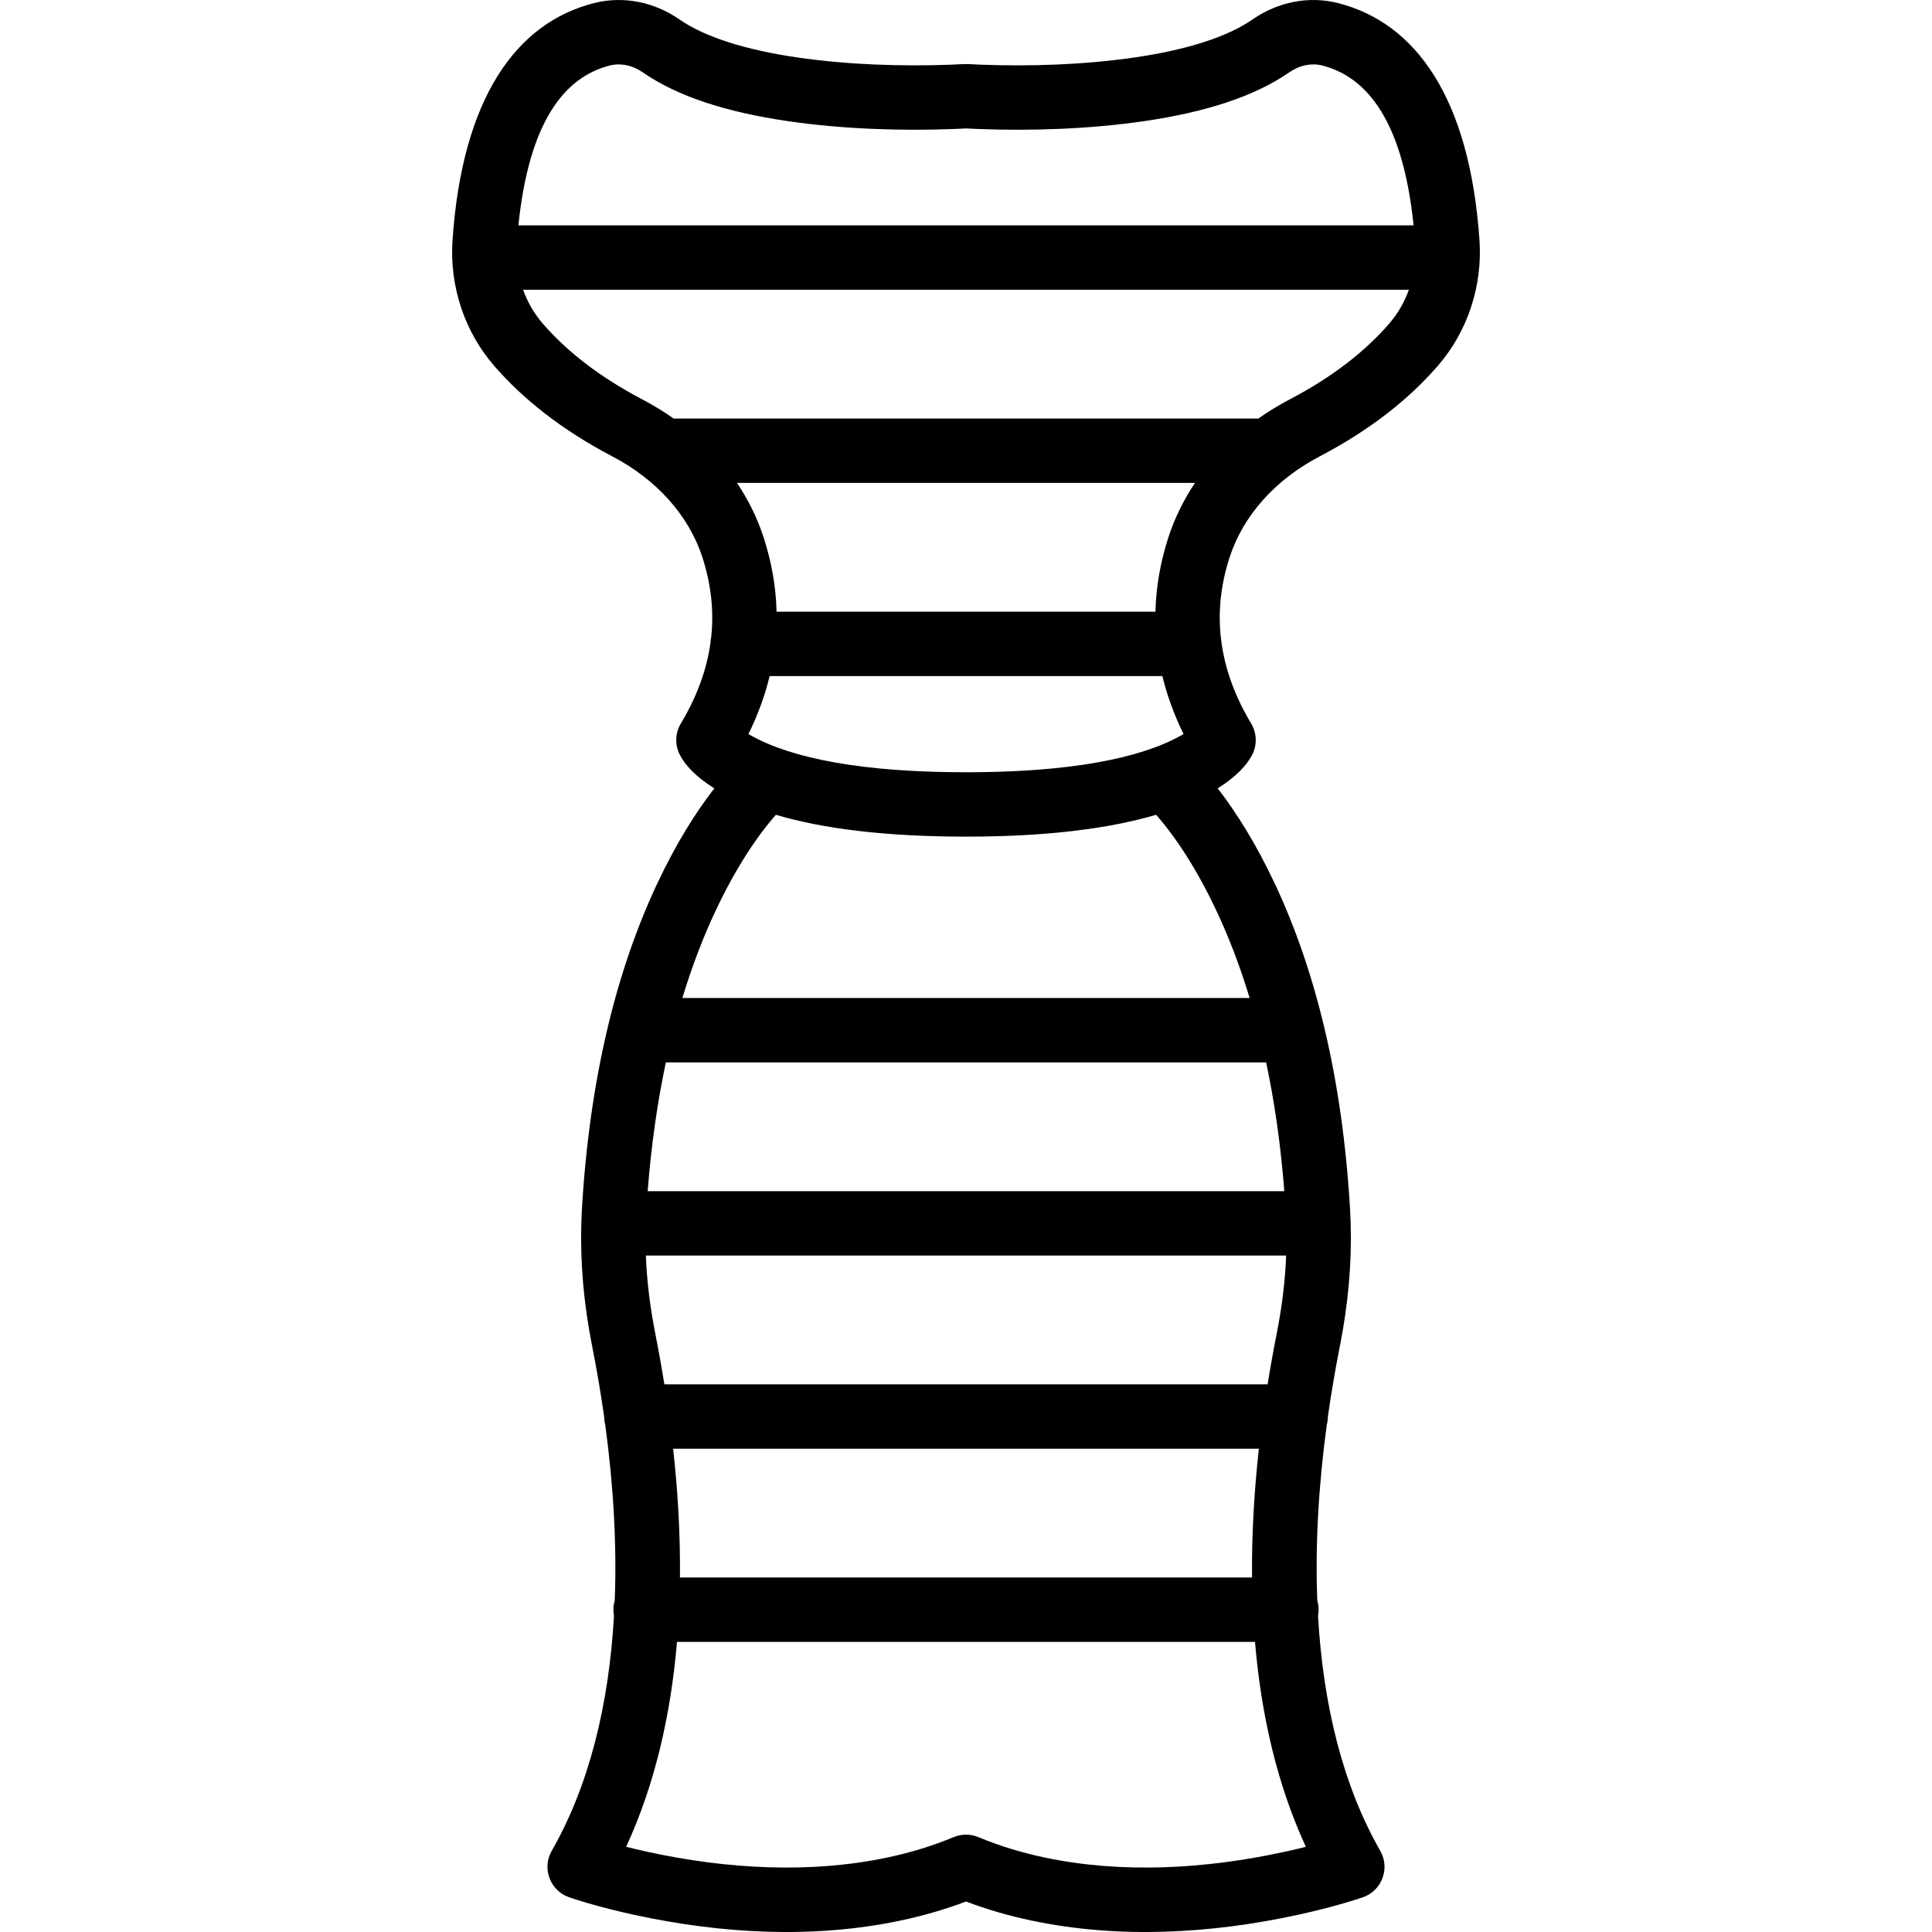 <?xml version="1.0" encoding="iso-8859-1"?>
<!-- Generator: Adobe Illustrator 19.0.0, SVG Export Plug-In . SVG Version: 6.00 Build 0)  -->
<svg xmlns="http://www.w3.org/2000/svg" xmlns:xlink="http://www.w3.org/1999/xlink" version="1.1" id="Layer_1" x="0px" y="0px" viewBox="0 0 512.096 512.096" style="enable-background:new 0 0 512.096 512.096;" xml:space="preserve">
<g transform="translate(0 -1)">
	<g>
		<path d="M392.15,64.612c-2.609-37.7-16.903-57.574-37.511-62.799c-7.747-1.967-15.945-0.301-22.626,4.331    c-6.767,4.694-17.548,8.072-31.123,10.064c-13.609,1.996-28.135,2.417-40.913,1.934c-1.641-0.062-2.788-0.123-3.362-0.161h-1.135    c-0.574,0.038-1.721,0.099-3.362,0.161c-12.779,0.483-27.304,0.063-40.913-1.934c-13.575-1.991-24.356-5.369-31.121-10.062    c-6.669-4.632-14.879-6.3-22.631-4.331c-20.605,5.224-34.899,25.098-37.508,62.799c-0.832,12.17,3.134,24.249,11.056,33.372    c7.648,8.818,17.959,16.995,31.291,23.98c11.696,6.125,20.261,15.589,23.884,26.758c2.242,6.905,3.096,13.927,2.343,21.07    c-0.115,0.511-0.18,1.039-0.199,1.58c-0.974,7.016-3.502,14.146-7.855,21.398c-1.502,2.502-1.621,5.598-0.316,8.208    c1.412,2.824,4.358,5.967,9.189,8.985c-5.087,6.551-10.265,14.897-15.123,25.217c-10.808,22.963-17.948,51.62-19.983,86.489    c-0.063,1.095-0.098,2.196-0.133,3.296c-0.004,0.101-0.015,0.201-0.015,0.303c0,0.011,0.002,0.022,0.002,0.034    c-0.308,10.566,0.668,21.383,2.855,32.432c1.241,6.279,2.312,12.558,3.199,18.808c0.006,0.721,0.108,1.417,0.283,2.085    c2.157,15.926,3.096,31.638,2.518,46.63c-0.225,0.765-0.351,1.573-0.351,2.412c0,0.551,0.057,1.088,0.156,1.61    c-1.338,23.307-6.458,44.732-16.507,62.316c-2.642,4.624-0.451,10.512,4.572,12.282c0.912,0.321,2.525,0.844,4.767,1.5    c3.666,1.072,7.813,2.14,12.369,3.134c23.381,5.102,47.742,6.415,70.789,1.541c5.976-1.264,11.754-2.936,17.311-5.041    c5.557,2.105,11.335,3.777,17.311,5.041c23.048,4.874,47.408,3.561,70.789-1.541c4.556-0.994,8.703-2.062,12.369-3.134    c2.242-0.656,3.855-1.178,4.767-1.5c5.022-1.77,7.214-7.657,4.573-12.281c-10.046-17.584-15.164-39.011-16.501-62.319    c0.099-0.521,0.156-1.058,0.156-1.608c0-0.837-0.126-1.645-0.351-2.409c-0.578-14.993,0.361-30.705,2.519-46.632    c0.174-0.667,0.276-1.364,0.282-2.084c0.887-6.251,1.959-12.531,3.2-18.81c2.185-11.045,3.161-21.851,2.849-32.401    c0-0.021,0.003-0.042,0.003-0.063c0-0.208-0.017-0.412-0.031-0.616c-0.035-0.996-0.065-1.993-0.123-2.985    c-2.031-34.867-9.168-63.525-19.975-86.487c-4.857-10.32-10.036-18.667-15.123-25.219c4.829-3.018,7.774-6.16,9.186-8.983    c1.305-2.609,1.186-5.704-0.314-8.205c-4.438-7.4-6.986-14.675-7.915-21.828c-0.022-0.26-0.057-0.516-0.102-0.769    c-0.828-7.276,0.024-14.426,2.305-21.451c3.624-11.172,12.188-20.636,23.883-26.76c13.343-6.99,23.668-15.177,31.3-23.989    C389.022,88.855,392.992,76.771,392.15,64.612z M161.649,18.356c2.83-0.719,5.986-0.078,8.702,1.809    c9.363,6.495,22.428,10.589,38.377,12.928c14.814,2.173,30.303,2.622,44.035,2.102c1.411-0.053,2.518-0.107,3.284-0.152    c0.766,0.044,1.873,0.098,3.284,0.152c13.733,0.52,29.222,0.071,44.035-2.102c15.949-2.339,29.013-6.433,38.372-12.925    c2.726-1.89,5.877-2.53,8.703-1.813c12.203,3.094,21.449,15.176,24.246,42.379H137.406    C140.202,33.533,149.448,21.449,161.649,18.356z M335.994,367.934H176.105c-0.724-4.497-1.532-9.004-2.423-13.512    c-1.39-7.024-2.224-13.899-2.494-20.622h169.721c-0.267,6.719-1.101,13.593-2.491,20.62    C337.526,358.929,336.717,363.436,335.994,367.934z M171.673,316.734c0.952-12.275,2.587-23.637,4.818-34.133h159.114    c2.229,10.496,3.864,21.858,4.814,34.133H171.673z M178.423,385.001h155.253c-1.278,11.562-1.917,22.986-1.808,34.133H180.229    C180.339,407.987,179.7,396.562,178.423,385.001z M180.869,265.534c2.527-8.336,5.468-16.034,8.787-23.087    c5.3-11.261,10.882-19.647,15.998-25.477c6.189,1.83,13.366,3.263,21.609,4.244c0.148,0.018,0.293,0.037,0.443,0.054    c0.79,0.092,1.595,0.178,2.405,0.261c0.442,0.046,0.885,0.091,1.333,0.134c0.729,0.07,1.462,0.139,2.207,0.203    c0.604,0.052,1.22,0.099,1.835,0.147c0.645,0.05,1.282,0.102,1.938,0.147c1.23,0.084,2.48,0.159,3.75,0.226    c0.494,0.026,1.002,0.046,1.503,0.069c0.92,0.043,1.847,0.083,2.788,0.117c0.532,0.019,1.07,0.036,1.609,0.052    c0.989,0.03,1.99,0.054,3.001,0.073c0.476,0.009,0.948,0.02,1.429,0.027c1.492,0.022,3.001,0.036,4.542,0.036c0,0,0.001,0,0.001,0    c0,0,0,0,0.001,0c0.002,0,0.004,0,0.006,0c1.537,0,3.043-0.014,4.532-0.036c0.488-0.007,0.968-0.018,1.451-0.027    c1-0.019,1.991-0.043,2.969-0.072c0.548-0.016,1.093-0.033,1.634-0.053c0.928-0.033,1.842-0.073,2.75-0.115    c0.513-0.024,1.034-0.044,1.541-0.071c1.262-0.066,2.505-0.141,3.727-0.225c0.676-0.046,1.332-0.1,1.996-0.151    c0.595-0.046,1.192-0.092,1.777-0.142c0.755-0.065,1.499-0.134,2.238-0.206c0.436-0.042,0.868-0.086,1.298-0.131    c0.817-0.084,1.629-0.171,2.427-0.264c0.143-0.017,0.283-0.035,0.425-0.052c3.009-0.358,5.875-0.777,8.605-1.253    c0.011-0.002,0.023-0.004,0.034-0.006c4.74-0.827,9.062-1.828,12.987-2.989c5.116,5.83,10.698,14.216,15.998,25.478    c3.319,7.053,6.259,14.751,8.786,23.087H180.869z M308.104,180.201c1.233,5.108,3.077,10.235,5.614,15.359    c-1.136,0.673-2.645,1.466-4.603,2.337c-0.997,0.443-2.068,0.865-3.176,1.277c-6.88,2.531-15.784,4.433-26.934,5.511    c-0.118,0.011-0.235,0.023-0.354,0.034c-0.941,0.089-1.903,0.171-2.876,0.248c-0.3,0.024-0.601,0.047-0.905,0.069    c-0.855,0.064-1.721,0.124-2.6,0.179c-0.456,0.028-0.919,0.054-1.382,0.08c-0.778,0.044-1.561,0.086-2.358,0.122    c-0.614,0.028-1.242,0.051-1.867,0.075c-0.692,0.026-1.382,0.054-2.088,0.076c-0.817,0.024-1.654,0.041-2.49,0.058    c-0.559,0.012-1.108,0.027-1.676,0.035c-1.423,0.021-2.868,0.033-4.345,0.033c-0.006,0-0.012,0-0.017,0    c-1.485,0-2.939-0.012-4.37-0.033c-0.551-0.008-1.083-0.023-1.626-0.034c-0.852-0.017-1.705-0.034-2.538-0.059    c-0.694-0.021-1.371-0.048-2.051-0.074c-0.64-0.024-1.282-0.048-1.91-0.077c-0.782-0.036-1.55-0.077-2.314-0.12    c-0.479-0.027-0.958-0.053-1.43-0.083c-0.866-0.054-1.721-0.113-2.564-0.176c-0.315-0.023-0.628-0.047-0.939-0.072    c-0.961-0.077-1.911-0.157-2.841-0.245c-0.132-0.012-0.263-0.026-0.395-0.038c-11.141-1.079-20.036-2.98-26.914-5.511    c-0.007-0.003-0.015-0.004-0.022-0.006c-1.1-0.409-2.163-0.828-3.153-1.268c-1.957-0.87-3.466-1.663-4.602-2.336    c2.539-5.125,4.383-10.252,5.617-15.36H308.104z M309.686,143.456c-2.093,6.445-3.262,13.022-3.426,19.678H205.836    c-0.165-6.655-1.335-13.233-3.429-19.681c-1.668-5.142-4.061-9.978-7.056-14.453h121.391    C313.747,133.475,311.354,138.312,309.686,143.456z M340.507,491.834c-21.219,4.63-43.28,5.819-63.62,1.518    c-6.151-1.301-12.015-3.092-17.561-5.402c-2.1-0.875-4.462-0.875-6.563,0c-5.546,2.31-11.41,4.102-17.561,5.402    c-20.34,4.301-42.401,3.112-63.62-1.518c-1.962-0.428-3.838-0.87-5.618-1.319c7.557-16.385,11.828-34.774,13.478-54.315h153.211    c1.649,19.54,5.919,37.93,13.473,54.314C344.346,490.964,342.47,491.406,340.507,491.834z M341.883,106.846    c-2.922,1.53-5.707,3.232-8.338,5.088H178.548c-2.631-1.857-5.416-3.559-8.339-5.089c-11.436-5.992-20.062-12.832-26.321-20.048    c-2.294-2.642-4.056-5.705-5.24-8.996h234.8c-1.184,3.289-2.945,6.351-5.24,8.993C361.966,94.001,353.329,100.849,341.883,106.846    z"/>
	</g>
</g>
<g>
</g>
<g>
</g>
<g>
</g>
<g>
</g>
<g>
</g>
<g>
</g>
<g>
</g>
<g>
</g>
<g>
</g>
<g>
</g>
<g>
</g>
<g>
</g>
<g>
</g>
<g>
</g>
<g>
</g>
</svg>
